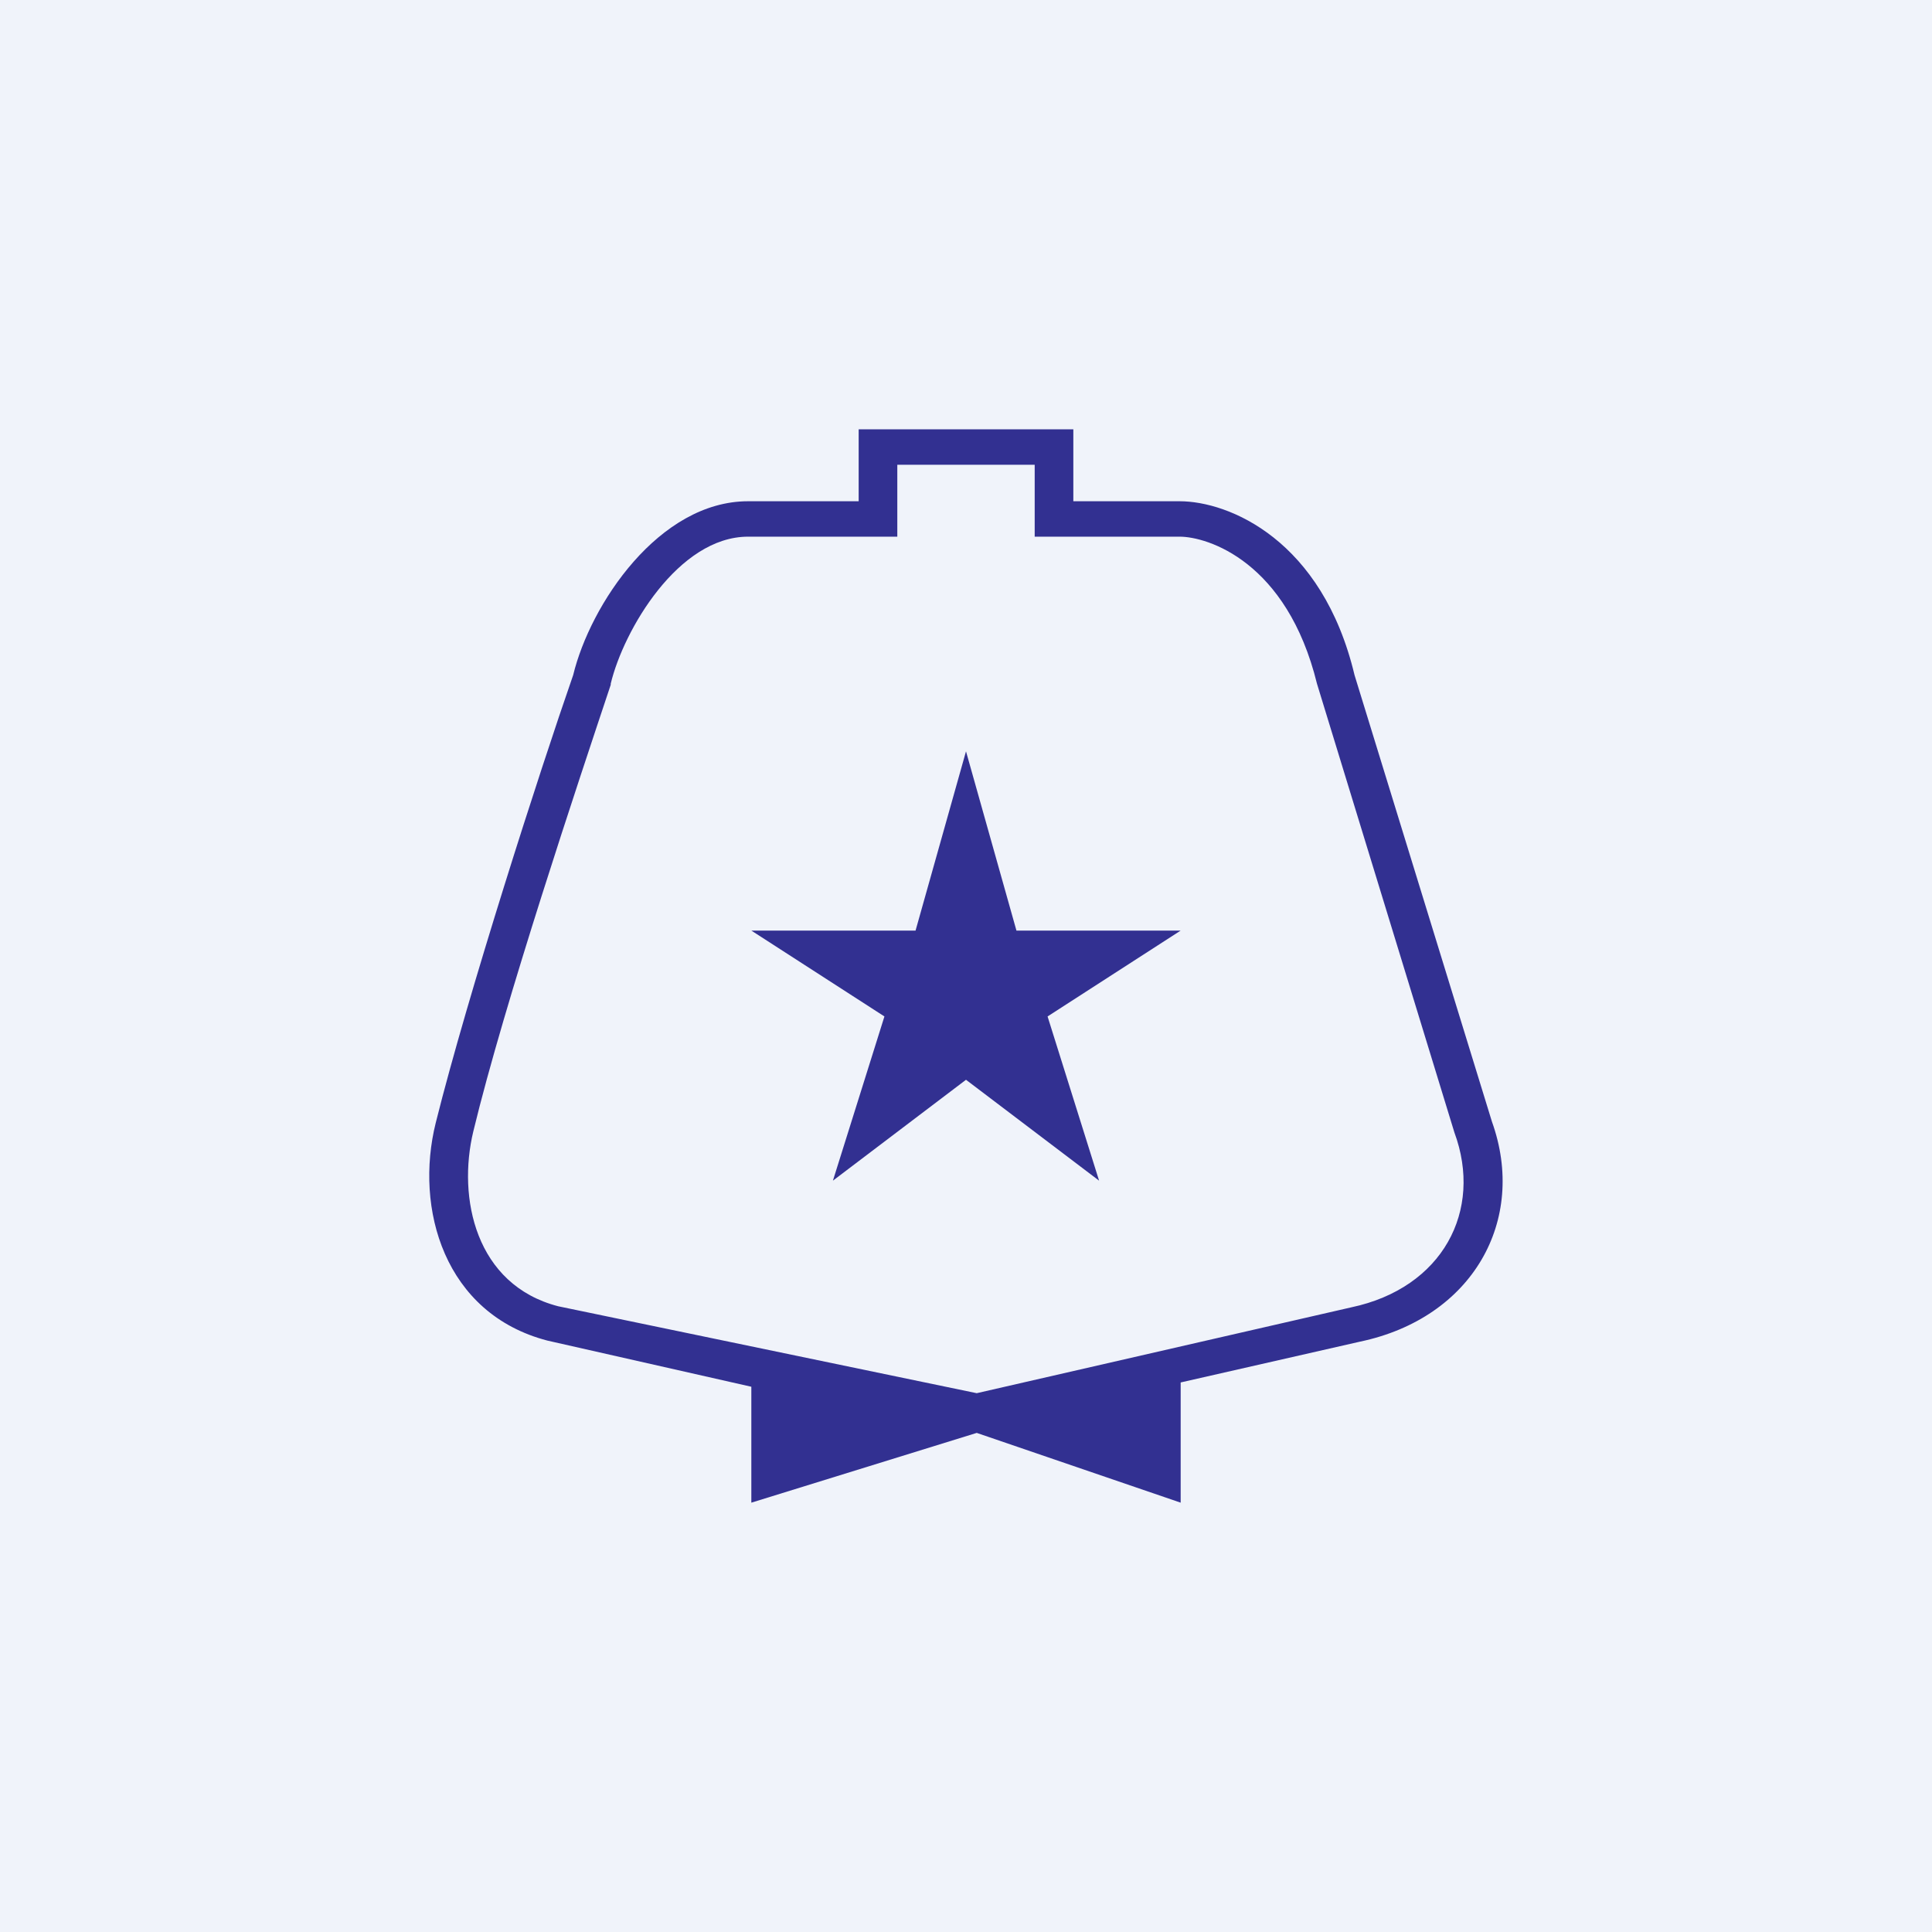 <!-- by TradingView --><svg width="18" height="18" viewBox="0 0 18 18" xmlns="http://www.w3.org/2000/svg"><path fill="#F0F3FA" d="M0 0h18v18H0z"/><path d="m9 7 .47 1.67H11l-1.24.8.48 1.53L9 10.06 7.76 11l.48-1.53L7 8.67h1.53L9 7Z" fill="#323091"/><path d="M8 4h2v.67h.99c.46 0 1.33.36 1.63 1.62l1.28 4.16c.33.92-.18 1.83-1.23 2.05l-1.67.38V14l-1.9-.65L7 14v-1.08l-1.9-.43c-.96-.25-1.24-1.23-1.04-2.03.3-1.2.97-3.28 1.28-4.17.16-.66.8-1.62 1.63-1.62H8V4Zm.36.33V5H6.97c-.65 0-1.16.87-1.28 1.37v.01c-.3.9-.99 2.96-1.28 4.16-.15.62.02 1.43.79 1.63l3.9.81 3.49-.8c.85-.18 1.23-.9.96-1.63l-1.28-4.18C11.99 5.23 11.25 5 10.99 5H9.64v-.67H8.36Z" fill="#323091"/></svg>